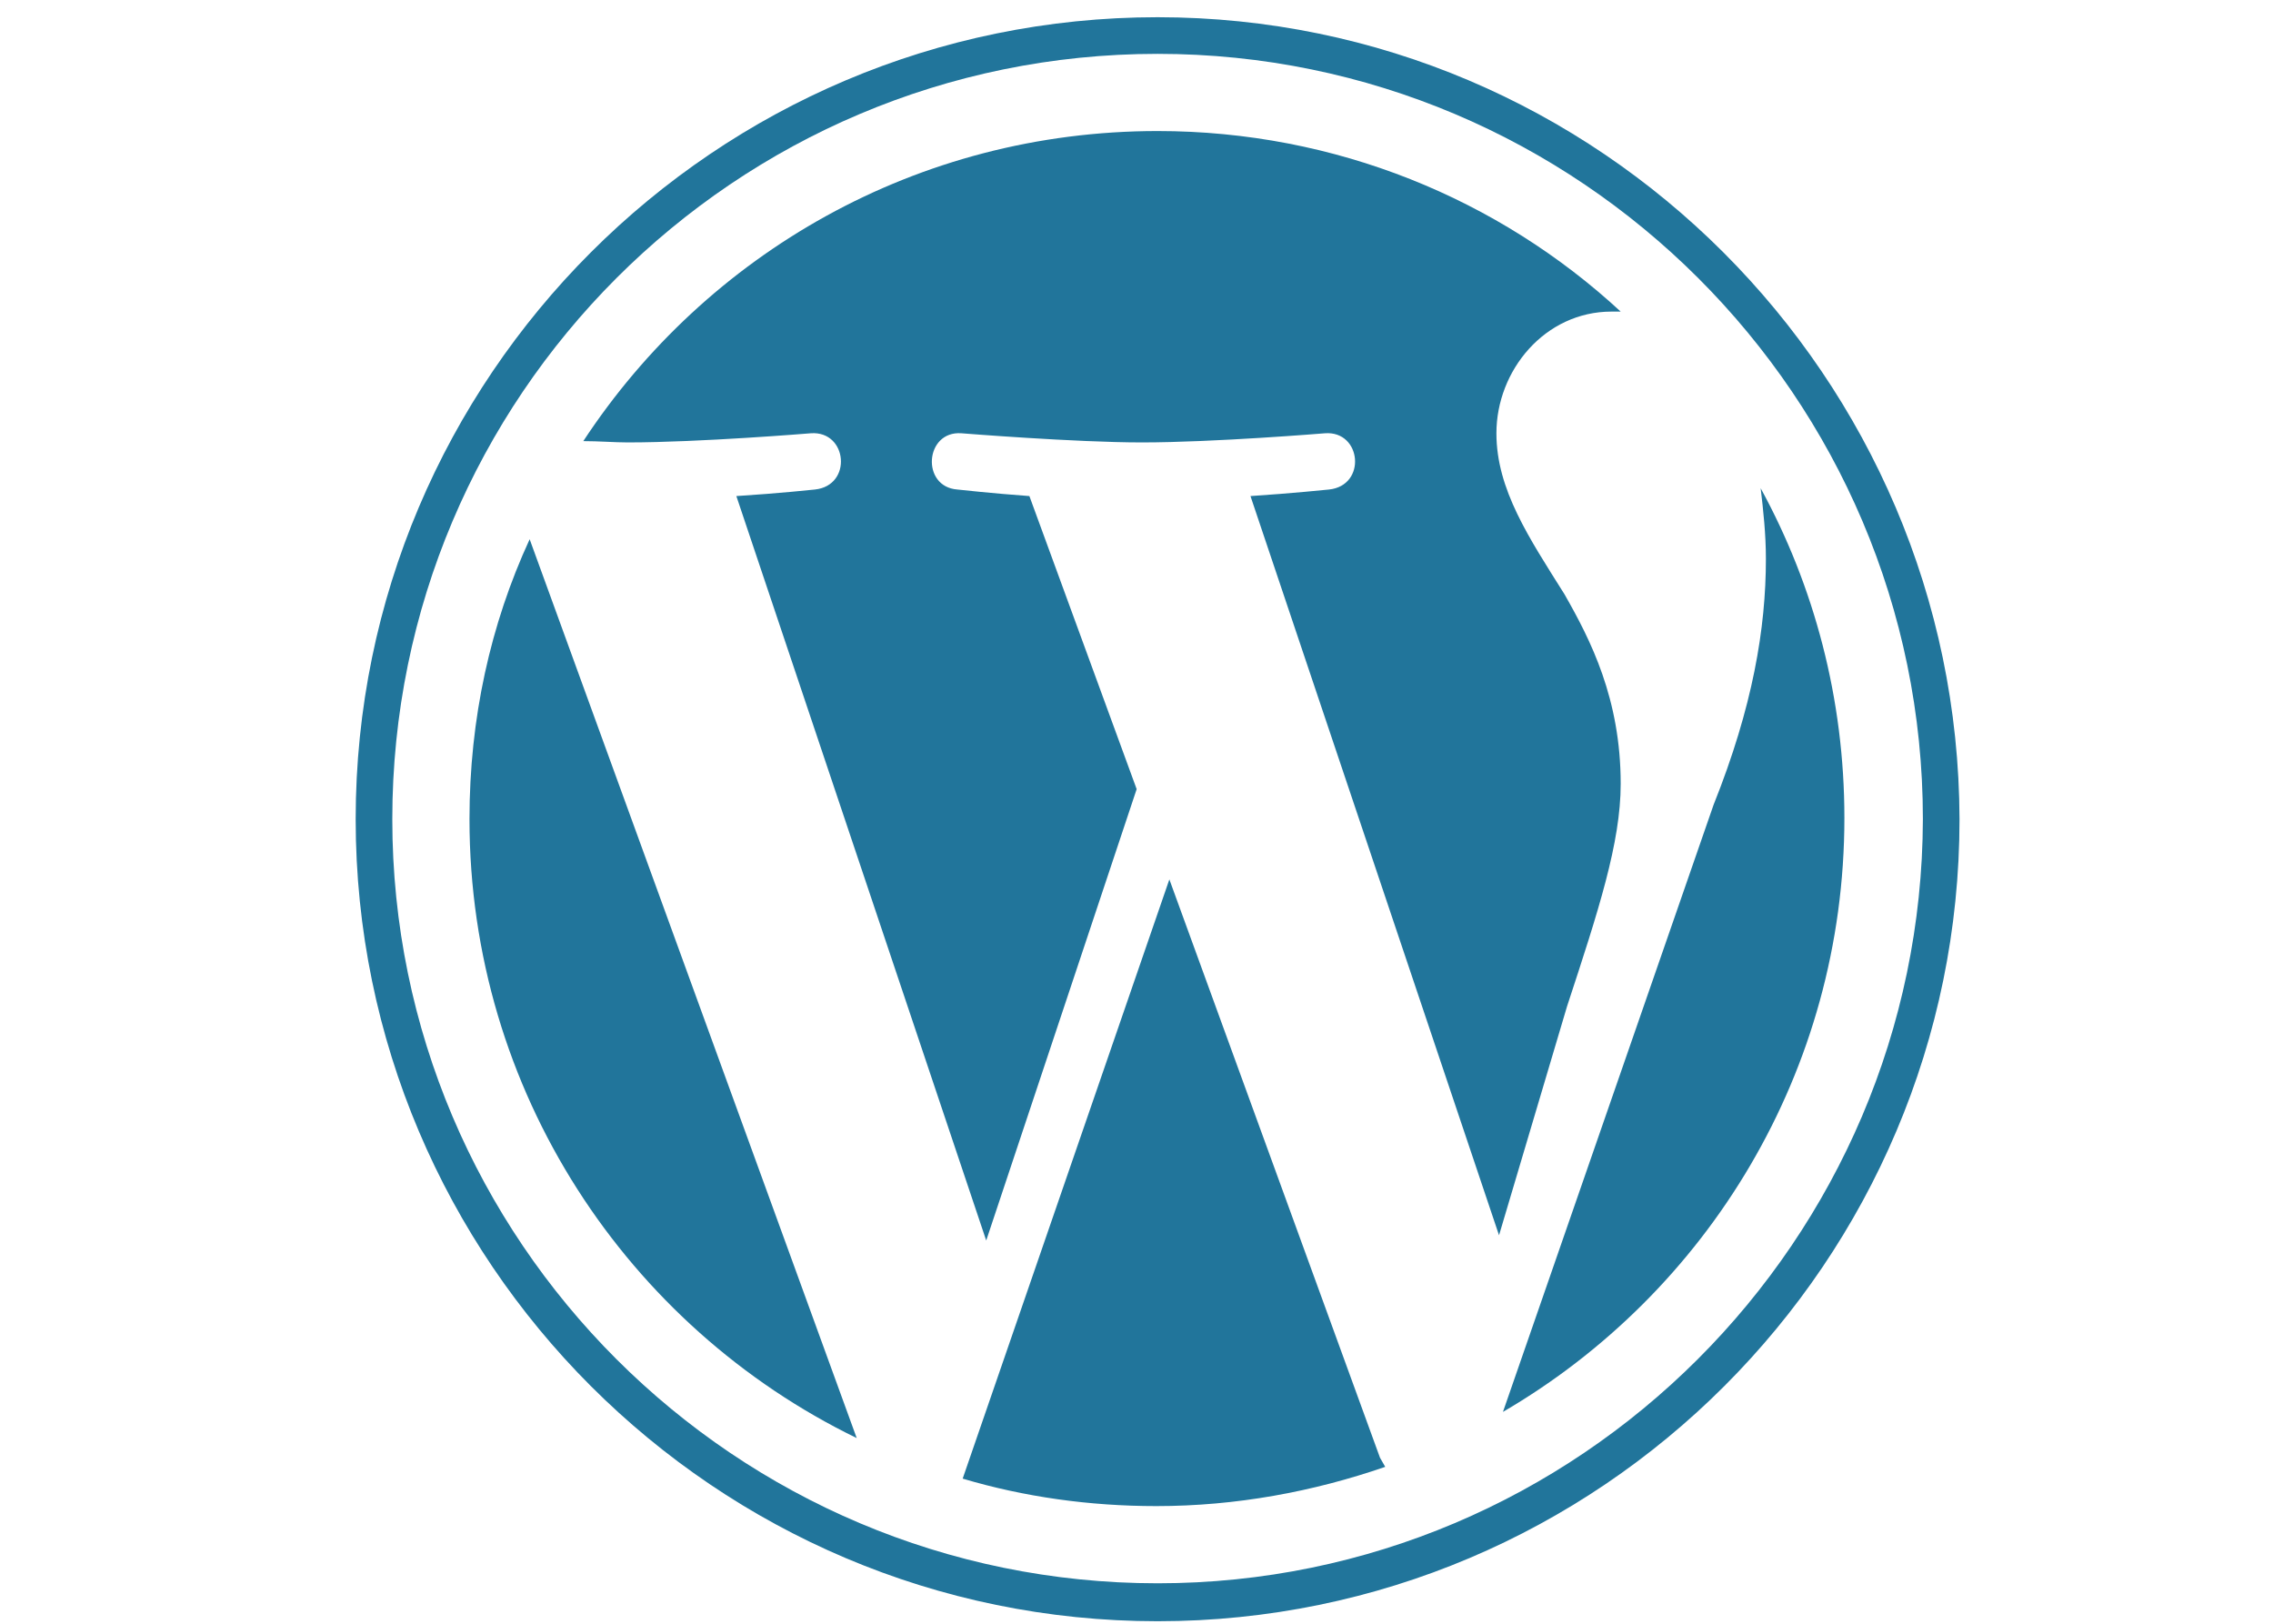 <?xml version="1.0" encoding="UTF-8" standalone="no"?>
<!-- Generator: Adobe Illustrator 25.0.1, SVG Export Plug-In . SVG Version: 6.00 Build 0)  -->

<svg
   xmlns:dc="http://purl.org/dc/elements/1.1/"
   xmlns:cc="http://creativecommons.org/ns#"
   xmlns:rdf="http://www.w3.org/1999/02/22-rdf-syntax-ns#"
   xmlns:svg="http://www.w3.org/2000/svg"
   xmlns="http://www.w3.org/2000/svg"
   xmlns:sodipodi="http://sodipodi.sourceforge.net/DTD/sodipodi-0.dtd"
   xmlns:inkscape="http://www.inkscape.org/namespaces/inkscape"
   version="1.0"
   id="katman_1"
   x="0px"
   y="0px"
   viewBox="0 0 560 400"
   style="enable-background:new 0 0 560 400;"
   xml:space="preserve"
   sodipodi:docname="WordPress.svg"
   inkscape:version="0.92.1 r15371"><defs
     id="defs4876" /><sodipodi:namedview
     pagecolor="#ffffff"
     bordercolor="#666666"
     borderopacity="1"
     objecttolerance="10"
     gridtolerance="10"
     guidetolerance="10"
     inkscape:pageopacity="0"
     inkscape:pageshadow="2"
     inkscape:window-width="1920"
     inkscape:window-height="1017"
     id="namedview4874"
     showgrid="false"
     inkscape:zoom="0.59"
     inkscape:cx="280"
     inkscape:cy="200"
     inkscape:window-x="-8"
     inkscape:window-y="-8"
     inkscape:window-maximized="1"
     inkscape:current-layer="katman_1" /><style
     type="text/css"
     id="style4859">
	.st0{fill:#21759B;}
</style><g
     transform="matrix(3.223,0,0,3.223,87.627,4.242)"
     id="g4871"><path
       class="st0"
       d="m 8.7,61.3 c 0,20.8 12.1,38.8 29.6,47.3 l -25,-68.7 c -3,6.5 -4.6,13.7 -4.6,21.4 z"
       id="path4861"
       inkscape:connector-curvature="0"
       style="fill:#21759b" /><path
       class="st0"
       d="m 96.7,58.6 c 0,-6.5 -2.3,-11 -4.3,-14.5 -2.7,-4.3 -5.2,-8 -5.2,-12.3 0,-4.8 3.7,-9.3 8.8,-9.3 0.2,0 0.5,0 0.7,0 C 87.4,13.9 74.9,8.7 61.3,8.7 c -18.4,0 -34.5,9.4 -43.9,23.7 1.2,0 2.4,0.1 3.4,0.1 5.5,0 14,-0.7 14,-0.7 2.8,-0.2 3.2,4 0.3,4.3 0,0 -2.8,0.3 -6,0.5 L 48.2,93.5 59.7,59 51.5,36.6 C 48.7,36.4 46,36.1 46,36.1 c -2.8,-0.2 -2.5,-4.5 0.3,-4.3 0,0 8.7,0.7 13.8,0.7 5.5,0 14,-0.7 14,-0.7 2.8,-0.2 3.2,4 0.3,4.3 0,0 -2.9,0.3 -6,0.5 l 19,56.5 5.2,-17.5 c 2.4,-7.3 4.1,-12.5 4.1,-17 z"
       id="path4863"
       inkscape:connector-curvature="0"
       style="fill:#21759b" /><path
       class="st0"
       d="m 62.2,65.9 -15.8,45.8 c 4.7,1.4 9.7,2.1 14.8,2.1 6.1,0 12,-1.1 17.5,-3 -0.1,-0.2 -0.3,-0.5 -0.4,-0.7 z"
       id="path4865"
       inkscape:connector-curvature="0"
       style="fill:#21759b" /><path
       class="st0"
       d="m 107.4,36 c 0.2,1.7 0.4,3.5 0.4,5.4 0,5.3 -1,11.3 -4,18.8 l -16.1,46.4 c 15.6,-9.1 26.1,-26 26.1,-45.4 0,-9.1 -2.3,-17.7 -6.4,-25.2 z"
       id="path4867"
       inkscape:connector-curvature="0"
       style="fill:#21759b" /><path
       class="st0"
       d="M 61.3,0 C 27.5,0 0,27.5 0,61.3 c 0,33.8 27.5,61.3 61.3,61.3 33.8,0 61.3,-27.5 61.3,-61.3 C 122.5,27.5 95,0 61.3,0 Z m 0,119.7 C 29,119.7 2.8,93.5 2.8,61.3 2.8,29 29,2.8 61.3,2.8 c 32.2,0 58.5,26.2 58.5,58.5 -0.1,32.2 -26.3,58.4 -58.5,58.4 z"
       id="path4869"
       inkscape:connector-curvature="0"
       style="fill:#21759b" /></g></svg>